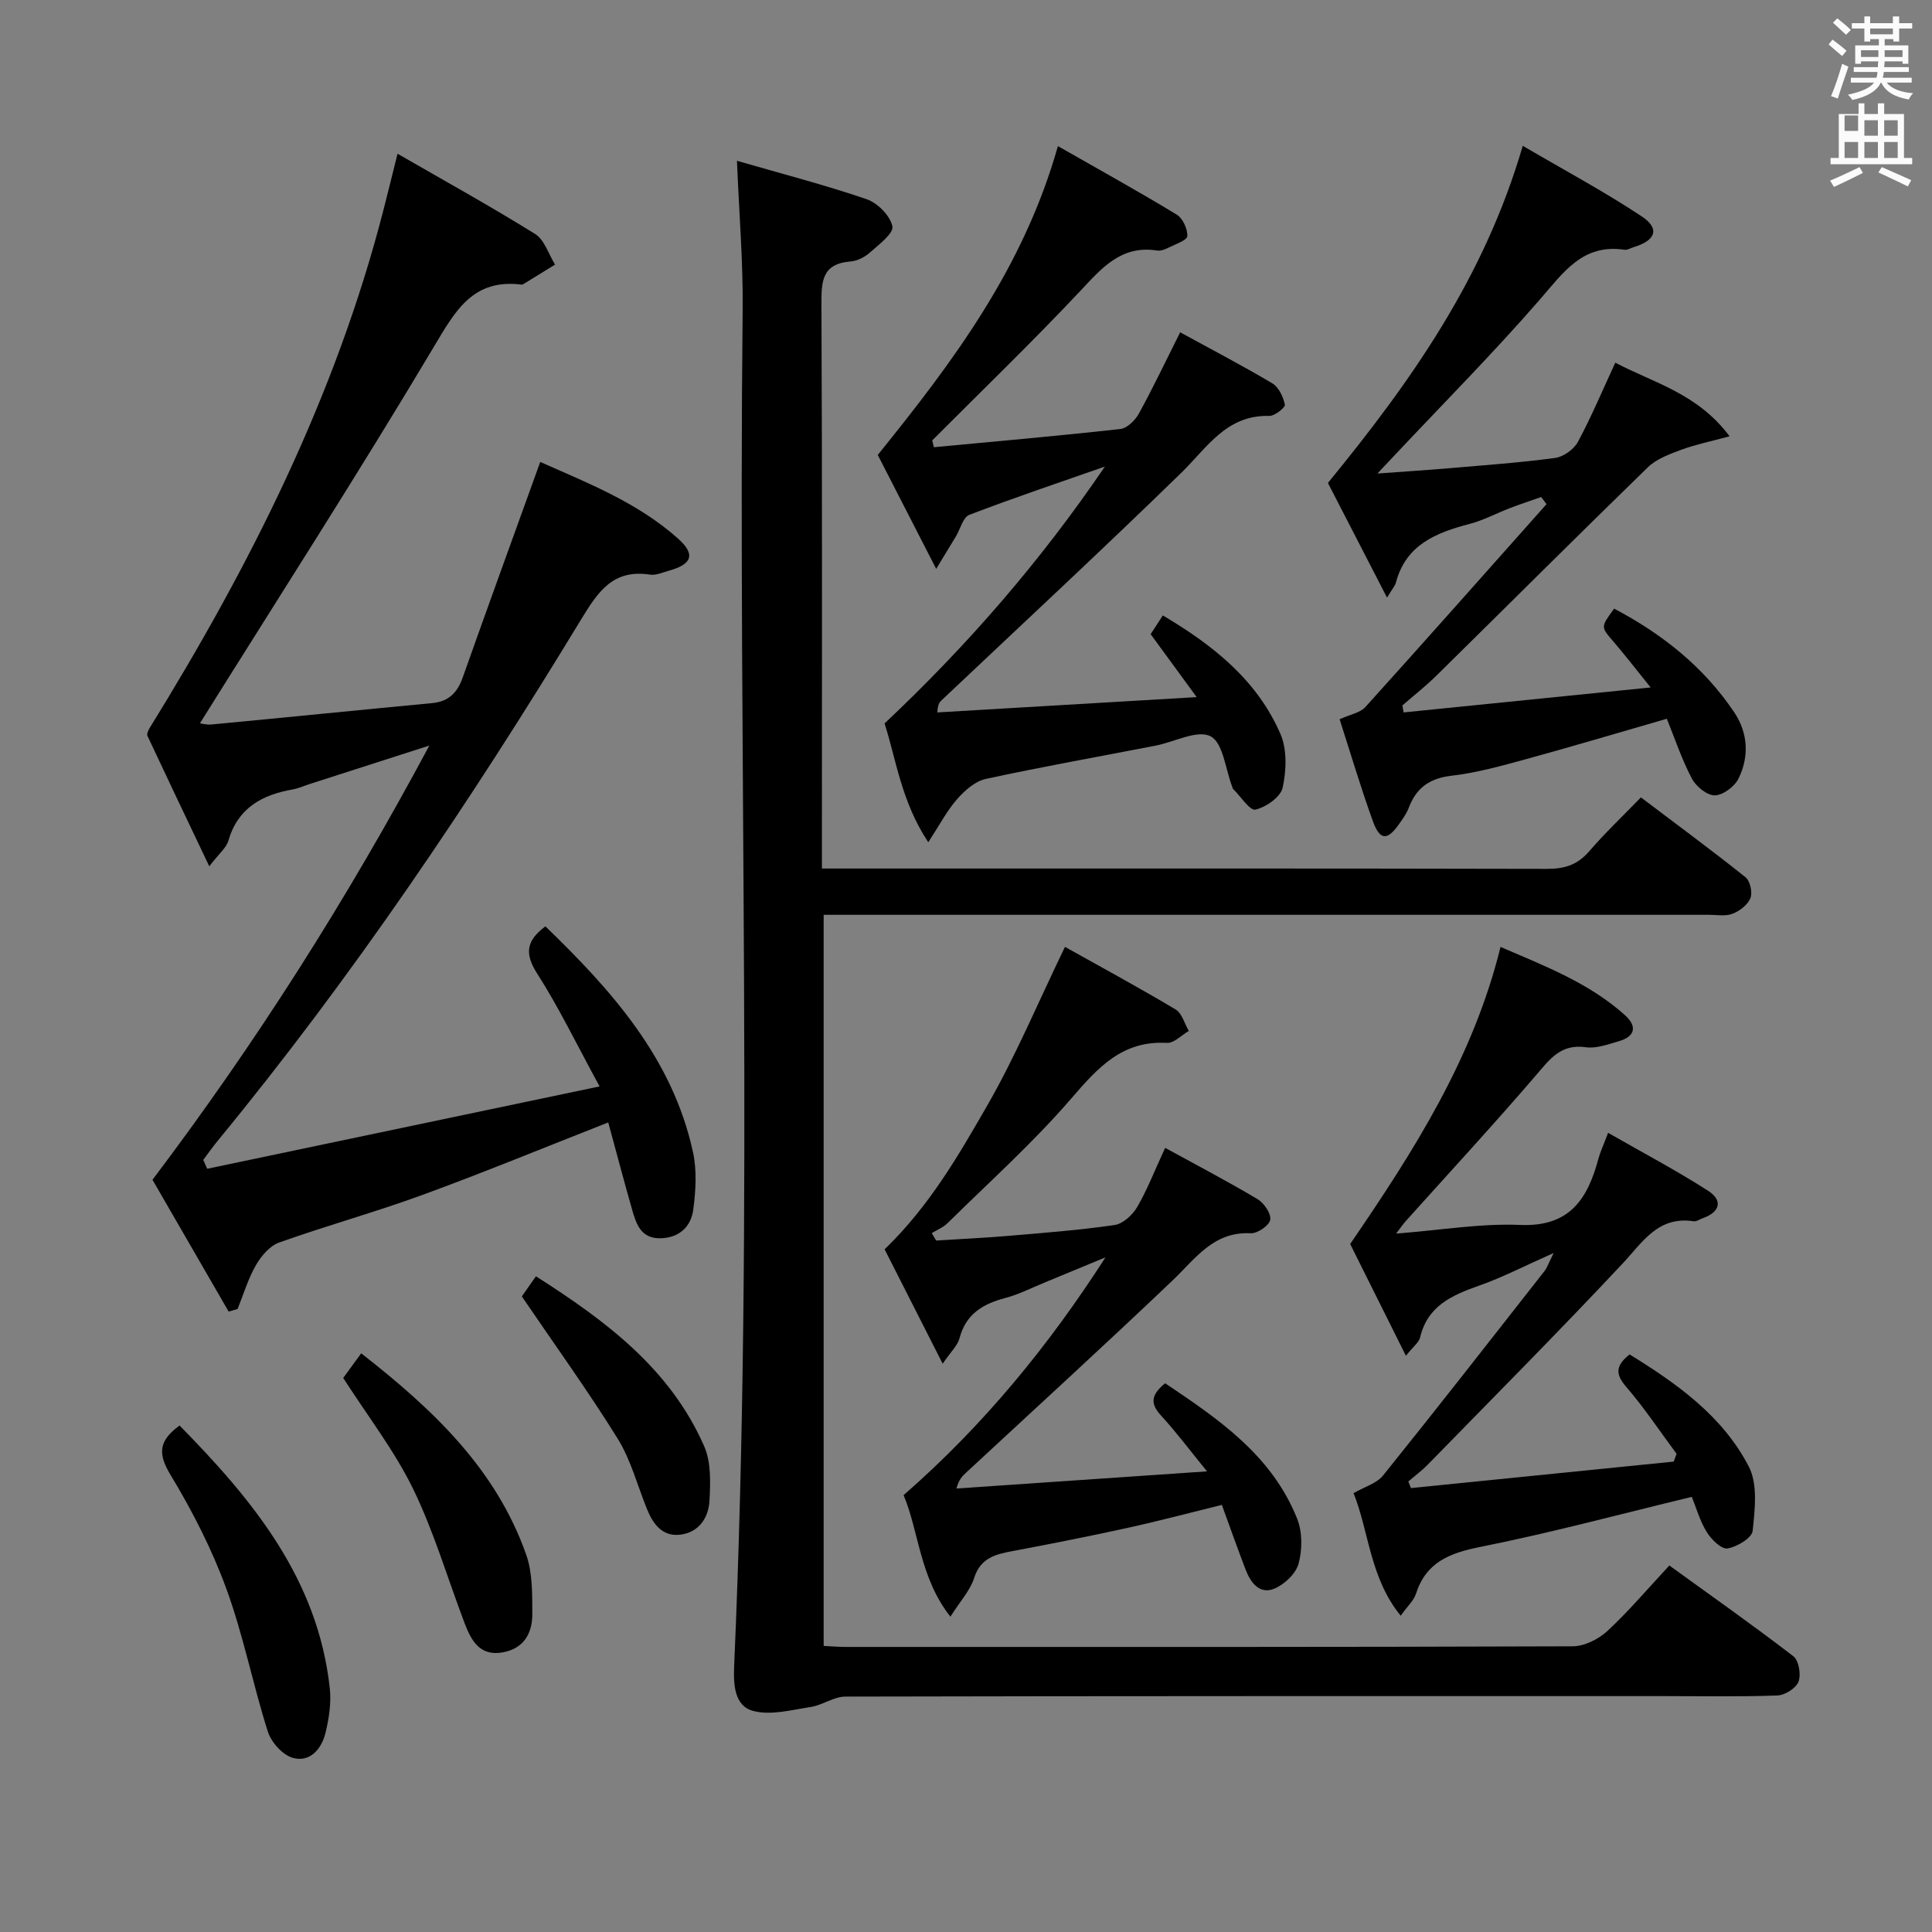 <svg enable-background="new 0 0 400 400" viewBox="0 0 400 400" xmlns="http://www.w3.org/2000/svg"><rect x="0" y="0" width="400" height="400" fill="#808080" stroke="none"/><path d="m378.6 9.2.8-1c.9.7 1.9 1.4 2.9 2.3l-.9 1.1c-1.1-.9-2-1.7-2.8-2.4zm.5 10.7c.9-2.1 1.6-4.3 2.3-6.7.4.2.8.4 1.3.6-.7 2.1-1.5 4.3-2.2 6.6zm.4-15.2.9-.9c1 .8 2 1.6 2.8 2.4l-1 1c-1-.9-1.9-1.8-2.7-2.5zm12.5-1.3h1.2v1.4h2.7v1.1h-2.7v2.7h-1.2v-.5h-1.8v1.3h4.9v3.8h-1.2v-.5h-3.7c0 .4-.1.9-.1 1.2h5.1v1h-5.2c0 .5-.1.9-.2 1.2h6v1h-5.2c1.1 1.3 2.9 2 5.5 2.2-.4.4-.7.8-.9 1.3-2.9-.5-4.8-1.6-5.7-3.5h-.1c-.8 1.7-2.7 2.9-5.9 3.6-.2-.4-.6-.8-.9-1.1 2.8-.6 4.6-1.4 5.4-2.5h-4.8v-1h5.3c.1-.3.2-.7.2-1.2h-4.9v-1h5c0-.4 0-.8.1-1.2h-3.6v.5h-1.2v-3.8h4.9v-1.3h-1.8v.5h-1.2v-2.7h-2.6v-1.1h2.6v-1.4h1.2v1.4h4.7v-1.4zm-6.7 8.4h3.6c0-.4 0-.9 0-1.4h-3.6zm1.9-4.7h4.7v-1.2h-4.7zm6.7 3.3h-3.7v1.4h3.7z" fill="#fafbfa"/><path d="m384.7 21.4h1.3v2.2h2.8v-2.2h1.3v2.2h4.1v9.1h1.7v1.3h-16.9v-1.3h1.7v-9.1h4.1v-2.2zm.3 13.2.7 1.2c-1.8.9-3.8 1.9-6 2.9-.2-.4-.5-.8-.8-1.3 2.4-1 4.4-2 6.1-2.8zm-3.1-7.5h2.8v-3.2h-2.8v4.2zm0 5.6h2.8v-3.3h-2.8zm4.1-4.6h2.8v-3.2h-2.8zm0 4.6h2.8v-3.3h-2.8zm3.6 1.9c2.1.9 4.1 1.8 6.1 2.7l-.7 1.3c-2.2-1.1-4.2-2-6.1-2.9zm3.3-9.7h-2.8v3.2h2.8zm-2.8 7.8h2.8v-3.3h-2.8z" fill="#fafbfa"/><g fill="#010000"><path d="m152.58 33.29c9.18 2.66 18.14 4.97 26.86 7.96 2.26.77 4.86 3.41 5.32 5.61.3 1.44-2.81 3.79-4.66 5.43-1.07.95-2.63 1.74-4.03 1.85-5.94.47-6.02 4.18-6 8.92.17 36.66.1 73.33.1 109.99v6.77h6.09c48 0 95.99-.04 143.99.07 3.61.01 6.31-.79 8.72-3.58 3.25-3.77 6.88-7.22 10.76-11.22 7.48 5.65 14.68 10.96 21.66 16.53.95.76 1.48 3.15 1.02 4.32-.55 1.38-2.22 2.67-3.7 3.24-1.46.57-3.29.22-4.95.22-58.83.01-117.66 0-176.48 0-2.13 0-4.27 0-6.75 0v151.37c1.44.07 3.01.21 4.59.21 50.16.01 100.32.05 150.49-.13 2.43-.01 5.34-1.47 7.18-3.17 4.38-4.05 8.26-8.66 12.83-13.56 8.65 6.26 17.3 12.35 25.68 18.79 1.13.87 1.62 3.8 1.06 5.27-.52 1.35-2.81 2.79-4.37 2.85-7.82.29-15.66.13-23.49.13-56.49 0-112.99-.03-169.48.1-2.38.01-4.72 1.77-7.16 2.15-3.96.61-8.26 1.79-11.92.82-3.96-1.05-4.1-5.56-3.94-9.37 4.12-93.59.76-187.23 1.76-280.84.1-9.89-.74-19.8-1.18-30.73z"/><path d="m42.9 241.98c26.56-5.58 53.12-11.15 81.24-17.05-4.78-8.76-8.42-16.32-12.91-23.34-2.62-4.09-2.35-6.79 1.69-9.8 13.72 13.27 26.33 27.31 30.56 46.77.82 3.79.57 7.95.06 11.84-.47 3.57-2.89 5.91-6.87 5.97-3.91.05-4.92-2.86-5.76-5.79-1.72-6.04-3.33-12.12-4.98-18.19-13.11 5.14-25.66 10.32-38.4 14.98-9.81 3.59-19.91 6.38-29.76 9.89-1.93.69-3.7 2.8-4.79 4.69-1.62 2.82-2.56 6.02-3.79 9.06-.62.18-1.23.36-1.85.54-5.31-9.18-10.61-18.37-15.77-27.29 21.44-28.38 40.13-57.8 57.32-89.9-9.23 2.96-17.08 5.48-24.92 8.01-1.1.36-2.18.86-3.31 1.06-6.42 1.12-11.43 3.85-13.39 10.67-.41 1.42-1.86 2.55-3.94 5.26-4.65-9.76-8.76-18.37-12.8-27-.18-.38.14-1.13.42-1.58 20.79-33.63 38.48-68.65 48.41-107.19.9-3.5 1.76-7.02 2.95-11.76 9.96 5.74 19.37 10.94 28.49 16.62 1.94 1.21 2.77 4.17 4.12 6.33-2.16 1.34-4.32 2.67-6.49 4-.14.08-.32.16-.48.14-10.04-1.24-13.67 5.4-18.14 12.91-15.65 26.26-32.2 51.98-48.41 77.91.09.01 1.3.37 2.46.25 15.21-1.44 30.41-2.98 45.62-4.42 3.44-.32 5.22-2.18 6.33-5.33 5.2-14.69 10.54-29.34 16.04-44.6 9.71 4.32 20.04 8.33 28.46 15.8 3.75 3.33 3.03 5.37-1.84 6.72-1.28.35-2.65 1-3.88.81-7.66-1.17-10.75 3.48-14.31 9.33-22.81 37.57-47.32 73.99-75.28 107.98-1.03 1.25-1.95 2.58-2.92 3.87.28.6.55 1.21.82 1.83z"/><path d="m193.35 92.59c12.87-1.21 25.76-2.34 38.61-3.77 1.4-.16 3.07-1.8 3.83-3.19 2.87-5.21 5.42-10.59 8.55-16.83 6.48 3.55 12.89 6.89 19.1 10.58 1.32.79 2.25 2.8 2.58 4.4.12.57-2.1 2.36-3.22 2.33-8.91-.24-12.88 6.57-18.27 11.82-16.31 15.9-33.02 31.39-49.57 47.04-.43.4-.81.85-.89 2.53 17.47-1.03 34.93-2.06 53.69-3.17-3.62-4.96-6.43-8.79-9.53-13.03.64-.99 1.49-2.29 2.52-3.88 10.47 6.19 19.53 13.43 24.35 24.53 1.4 3.23 1.23 7.58.46 11.13-.42 1.93-3.43 4.03-5.63 4.54-1.15.27-3.06-2.73-4.62-4.27-.11-.11-.13-.3-.19-.46-1.41-3.65-1.89-9.12-4.49-10.45-2.74-1.41-7.5 1.19-11.39 1.94-11.72 2.28-23.49 4.36-35.15 6.89-2.2.48-4.37 2.4-5.94 4.19-2.1 2.4-3.61 5.32-5.96 8.92-5.6-8.44-6.66-17.2-9.05-24.6 17.29-16.28 32.39-33.73 45.61-53.18-9.37 3.28-18.79 6.44-28.06 9.99-1.31.5-1.87 2.96-2.8 4.5-1.07 1.79-2.16 3.56-4.06 6.69-4.56-8.89-8.53-16.62-12.1-23.59 15.77-19.52 30.17-38.76 37.3-63.94 8.67 4.95 16.72 9.4 24.58 14.17 1.26.76 2.28 2.98 2.21 4.47-.04.85-2.45 1.67-3.86 2.37-.73.36-1.64.73-2.39.61-7.53-1.17-11.52 3.71-16.06 8.53-9.9 10.51-20.3 20.55-30.5 30.78.12.49.23.95.34 1.41z"/><path d="m334.43 75.09c8.05 4.23 17.03 6.37 23.66 15.24-3.95 1.07-7.05 1.7-9.98 2.78-2.44.91-5.14 1.89-6.94 3.64-14.67 14.26-29.15 28.73-43.73 43.09-2.23 2.2-4.72 4.15-7.09 6.21.08.48.17.96.25 1.45 16.51-1.67 33.02-3.34 51.15-5.17-3.26-4.03-5.42-6.85-7.74-9.54-2.58-2.99-2.64-2.94.18-6.78 9.93 5.23 18.54 12.04 24.86 21.46 2.87 4.29 3.14 9.19.87 13.76-.82 1.64-3.22 3.43-4.91 3.44-1.61.01-3.88-1.86-4.74-3.5-2.07-3.92-3.48-8.18-5.17-12.36-9.99 2.88-19.5 5.72-29.06 8.34-5.12 1.4-10.29 2.85-15.53 3.46-4.57.53-7.29 2.53-8.85 6.66-.46 1.22-1.29 2.33-2.05 3.41-2.38 3.37-3.91 3.34-5.35-.61-2.53-6.98-4.64-14.12-6.91-21.16 2.23-1.01 4.26-1.33 5.33-2.52 12.59-13.93 25.03-27.99 37.51-42.01-.37-.49-.74-.98-1.1-1.48-2.16.76-4.34 1.48-6.48 2.3-2.79 1.07-5.47 2.52-8.34 3.27-6.95 1.82-13.2 4.3-15.27 12.17-.16.63-.67 1.16-1.83 3.09-4.63-8.98-8.6-16.68-12.24-23.74 17.25-21.07 32.37-42.46 40.34-69.8 8.65 5.07 16.88 9.47 24.63 14.61 3.82 2.53 2.92 4.98-1.66 6.37-.64.19-1.31.63-1.9.54-8.68-1.3-12.66 4.71-17.53 10.31-9.6 11.04-19.93 21.45-29.96 32.12-.86.92-1.72 1.83-3.67 3.9 5.92-.44 10.46-.72 14.99-1.11 7.28-.63 14.57-1.14 21.81-2.12 1.72-.23 3.88-1.78 4.71-3.32 2.79-5.2 5.1-10.7 7.74-16.4z"/><path d="m241.23 237.65c6.73 3.69 13.03 6.98 19.13 10.62 1.34.8 2.84 2.99 2.63 4.27-.19 1.17-2.64 2.86-4.02 2.79-7.78-.39-11.48 5.29-16.25 9.82-14.09 13.42-28.47 26.54-42.74 39.78-.72.67-1.44 1.34-1.96 3.25 16.71-1.14 33.42-2.29 51.88-3.55-3.73-4.58-6.42-8.18-9.45-11.48-2.1-2.28-2.48-4.13.78-6.76 10.95 7.36 22.06 14.84 27.33 28.04 1.1 2.75 1.08 6.4.3 9.29-.56 2.09-2.93 4.33-5.04 5.2-3.01 1.24-4.88-1.22-5.91-3.9-1.66-4.32-3.2-8.69-4.94-13.45-6.71 1.65-13.08 3.35-19.51 4.76-7.94 1.74-15.91 3.32-23.9 4.82-3.55.67-6.57 1.44-7.88 5.57-.81 2.56-2.84 4.73-4.91 8-6.37-8.11-6.5-17.57-9.69-25.17 16.52-14.42 29.99-30.86 41.8-49.23-4.15 1.72-8.3 3.44-12.45 5.15-2.77 1.13-5.47 2.52-8.34 3.28-4.64 1.22-8.13 3.33-9.44 8.34-.39 1.48-1.74 2.7-3.48 5.25-4.49-8.83-8.48-16.71-12.02-23.68 9.31-9 15.26-19.4 21.15-29.6 5.93-10.28 10.53-21.32 16.19-33.02 7.18 4.01 15.14 8.33 22.91 12.96 1.32.79 1.84 2.93 2.73 4.45-1.52.87-3.08 2.56-4.54 2.47-9.24-.52-14.26 5.1-19.75 11.46-7.91 9.18-17.02 17.34-25.67 25.87-.89.88-2.17 1.38-3.26 2.06.3.51.61 1.02.91 1.53 5.04-.32 10.09-.55 15.12-.98 7.28-.62 14.59-1.18 21.81-2.23 1.73-.25 3.71-2.06 4.67-3.69 2.07-3.53 3.56-7.42 5.81-12.29z"/><path d="m337.39 280.42c9.86 6.07 19.28 12.78 24.68 23.22 1.89 3.65 1.26 8.89.8 13.31-.15 1.46-3.25 3.33-5.22 3.64-1.26.19-3.35-1.87-4.29-3.4-1.44-2.34-2.2-5.1-3.09-7.28-14.85 3.58-29.24 7.46-43.82 10.37-6.37 1.27-11.2 3.17-13.3 9.72-.43 1.35-1.66 2.43-3.15 4.52-6.4-7.85-6.56-17.43-9.76-25.38 2.23-1.29 4.77-2 6.12-3.67 11.26-13.99 22.31-28.15 33.39-42.28.58-.74.88-1.69 1.92-3.77-5.87 2.6-10.53 5.03-15.44 6.76-5.63 1.98-10.67 4.19-12.22 10.74-.23.99-1.33 1.77-2.93 3.78-4.17-8.37-7.96-15.96-11.54-23.14 13.23-19.34 25.43-38.43 31.13-61.51 9.22 3.98 18.35 7.46 25.76 14.13 2.57 2.31 2.13 4.42-1.29 5.4-2.22.64-4.64 1.55-6.81 1.24-5.25-.75-7.51 2.54-10.41 5.91-8.78 10.22-17.93 20.12-26.93 30.15-.4.45-.74.95-1.94 2.52 9.32-.72 17.56-2.14 25.72-1.79 10.24.43 13.94-5.41 16.17-13.72.38-1.42 1.03-2.77 2-5.35 7.11 4.07 14.09 7.76 20.71 12 3.09 1.98 2.49 4.41-1.12 5.68-.63.22-1.29.71-1.87.63-7.39-1.12-10.54 4.29-14.76 8.8-13.19 14.08-26.8 27.76-40.28 41.57-1.24 1.27-2.69 2.34-4.04 3.5.18.46.36.91.54 1.37 18.13-1.83 36.27-3.65 54.4-5.48.2-.54.4-1.07.6-1.61-3.44-4.63-6.64-9.47-10.4-13.83-2.3-2.66-2.28-4.4.67-6.75z"/><path d="m37.18 295.14c15.13 15.39 28.62 31.72 31.1 54.39.33 3.05-.17 6.31-.91 9.32-.82 3.29-3.23 6.12-6.79 5.08-2.11-.61-4.44-3.24-5.14-5.45-3.1-9.77-5.06-19.93-8.57-29.53-2.99-8.19-7.04-16.11-11.56-23.58-2.64-4.36-2.52-7.04 1.87-10.23z"/><path d="m74.78 280.19c14.8 11.55 27.9 23.89 34.17 41.71 1.33 3.78 1.24 8.17 1.26 12.28.01 3.95-1.74 7.13-6.1 7.92-4.72.86-6.52-2.38-7.89-5.96-3.54-9.3-6.35-18.95-10.68-27.86-3.82-7.85-9.29-14.9-14.48-22.99.81-1.09 2.11-2.88 3.72-5.1z"/><path d="m108.04 268.41c.46-.66 1.5-2.15 2.92-4.17 14.42 9.2 27.81 19.13 34.85 35.23 1.44 3.3 1.28 7.5 1.08 11.25-.19 3.48-2.15 6.51-5.98 7.01-3.69.48-5.66-2.1-6.93-5.22-2-4.91-3.35-10.22-6.1-14.66-6.1-9.82-12.88-19.21-19.84-29.44z"/></g></svg>
